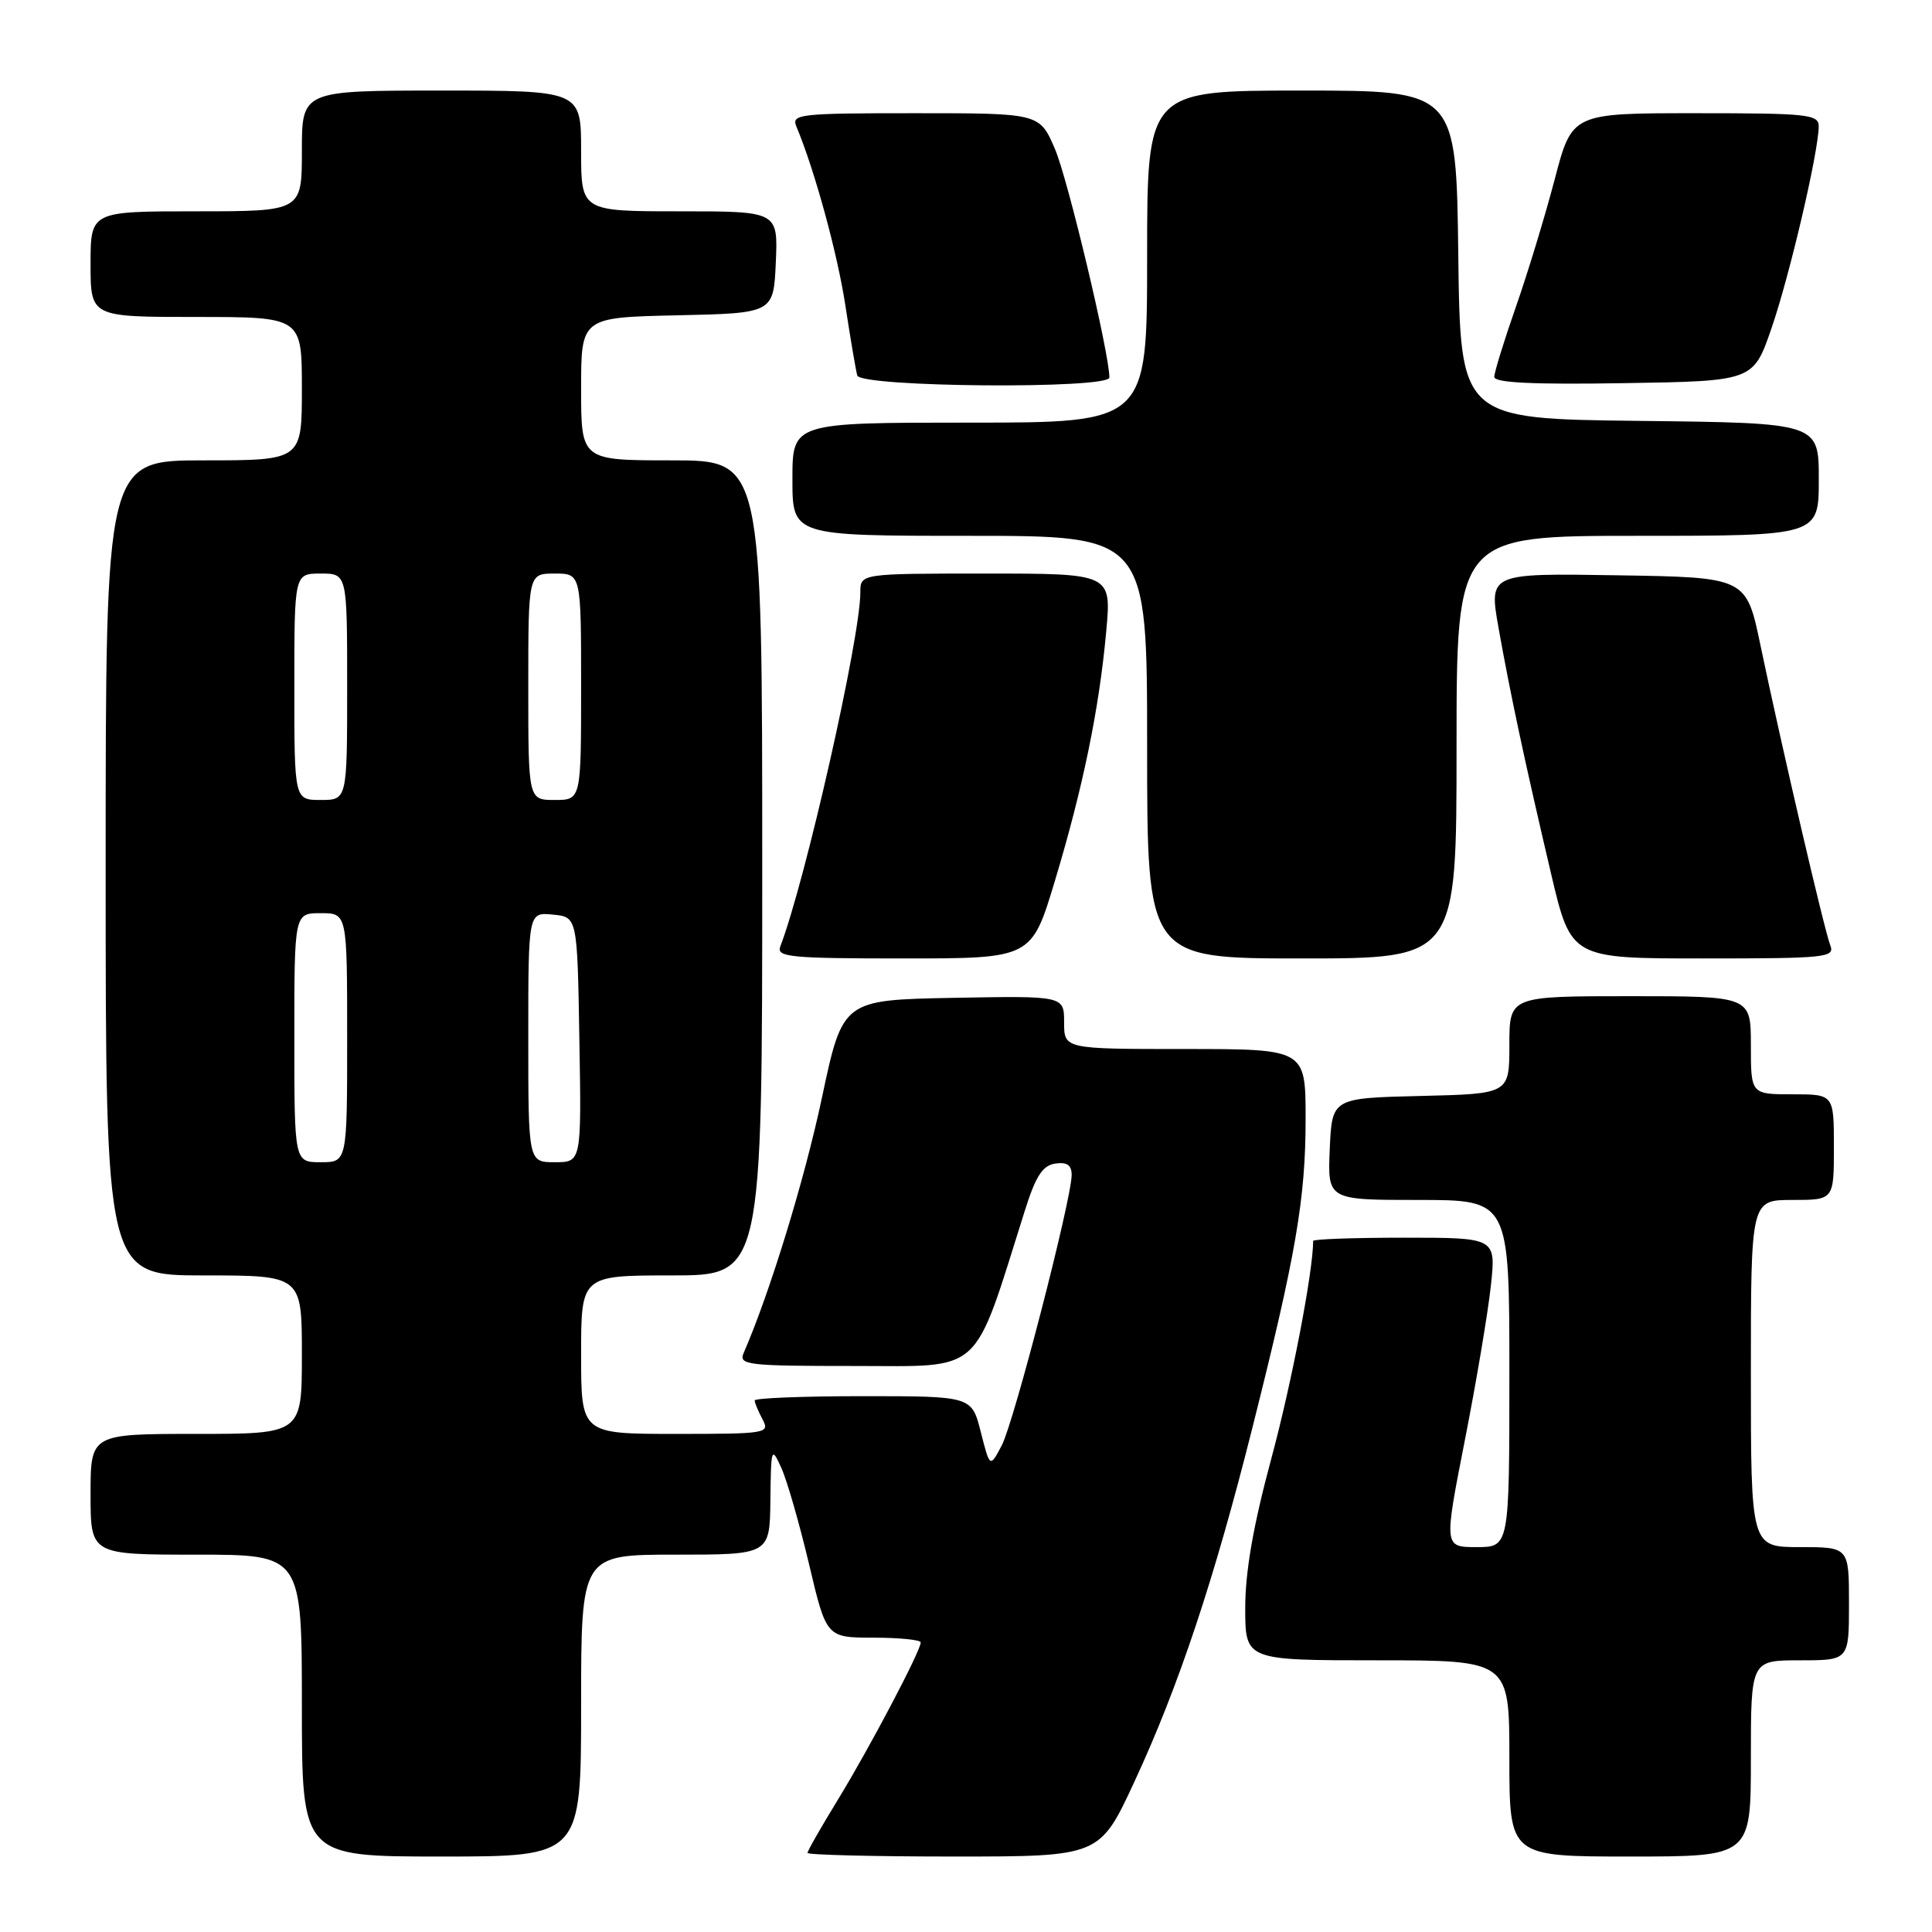 <?xml version="1.0" encoding="UTF-8" standalone="no"?>
<!DOCTYPE svg PUBLIC "-//W3C//DTD SVG 1.1//EN" "http://www.w3.org/Graphics/SVG/1.1/DTD/svg11.dtd" >
<svg xmlns="http://www.w3.org/2000/svg" xmlns:xlink="http://www.w3.org/1999/xlink" version="1.1" viewBox="0 0 256 256">
 <g >
 <path fill="currentColor"
d=" M 77.00 226.00 C 77.00 206.00 77.00 206.00 89.50 206.00 C 102.00 206.00 102.00 206.00 102.08 198.75 C 102.16 191.80 102.22 191.62 103.53 194.50 C 104.28 196.15 105.93 201.89 107.20 207.25 C 109.50 216.99 109.50 216.99 115.75 217.00 C 119.19 217.00 122.00 217.29 122.00 217.63 C 122.00 218.74 115.26 231.54 111.06 238.41 C 108.83 242.05 107.00 245.25 107.00 245.52 C 107.00 245.78 115.71 246.00 126.36 246.00 C 145.71 246.00 145.71 246.00 150.30 236.12 C 156.18 223.45 160.91 209.26 166.00 188.98 C 171.73 166.21 173.00 158.81 173.00 148.25 C 173.00 139.00 173.00 139.00 157.00 139.00 C 141.00 139.00 141.00 139.00 141.00 135.47 C 141.00 131.95 141.00 131.95 126.33 132.22 C 111.66 132.50 111.66 132.50 108.90 145.50 C 106.61 156.30 102.01 171.30 98.55 179.25 C 97.84 180.87 98.90 181.00 113.29 181.00 C 130.45 181.00 128.84 182.47 135.77 160.50 C 137.23 155.84 138.14 154.43 139.83 154.18 C 141.38 153.95 142.00 154.38 142.00 155.68 C 142.00 158.89 134.36 188.43 132.74 191.52 C 131.17 194.50 131.17 194.50 129.96 189.75 C 128.76 185.00 128.76 185.00 114.38 185.00 C 106.47 185.00 100.00 185.25 100.00 185.57 C 100.00 185.88 100.47 187.00 101.04 188.07 C 102.03 189.93 101.62 190.00 89.54 190.00 C 77.00 190.00 77.00 190.00 77.00 179.50 C 77.00 169.00 77.00 169.00 89.00 169.00 C 101.00 169.00 101.00 169.00 101.00 115.00 C 101.00 61.00 101.00 61.00 89.00 61.00 C 77.00 61.00 77.00 61.00 77.00 51.53 C 77.00 42.06 77.00 42.06 89.75 41.78 C 102.50 41.50 102.50 41.50 102.80 34.75 C 103.09 28.00 103.09 28.00 90.05 28.00 C 77.00 28.00 77.00 28.00 77.00 20.00 C 77.00 12.00 77.00 12.00 58.50 12.00 C 40.00 12.00 40.00 12.00 40.00 20.00 C 40.00 28.00 40.00 28.00 26.00 28.00 C 12.00 28.00 12.00 28.00 12.00 35.00 C 12.00 42.00 12.00 42.00 26.00 42.00 C 40.00 42.00 40.00 42.00 40.00 51.50 C 40.00 61.00 40.00 61.00 27.00 61.00 C 14.00 61.00 14.00 61.00 14.00 115.00 C 14.00 169.00 14.00 169.00 27.00 169.00 C 40.00 169.00 40.00 169.00 40.00 179.50 C 40.00 190.00 40.00 190.00 26.00 190.00 C 12.00 190.00 12.00 190.00 12.00 198.00 C 12.00 206.00 12.00 206.00 26.00 206.00 C 40.00 206.00 40.00 206.00 40.00 226.00 C 40.00 246.00 40.00 246.00 58.50 246.00 C 77.00 246.00 77.00 246.00 77.00 226.00 Z  M 232.00 233.00 C 232.00 220.00 232.00 220.00 238.50 220.00 C 245.00 220.00 245.00 220.00 245.00 212.50 C 245.00 205.00 245.00 205.00 238.50 205.00 C 232.00 205.00 232.00 205.00 232.00 182.00 C 232.00 159.00 232.00 159.00 237.50 159.00 C 243.00 159.00 243.00 159.00 243.00 152.00 C 243.00 145.00 243.00 145.00 237.50 145.00 C 232.00 145.00 232.00 145.00 232.00 138.50 C 232.00 132.00 232.00 132.00 216.00 132.00 C 200.00 132.00 200.00 132.00 200.00 138.47 C 200.00 144.94 200.00 144.94 188.25 145.22 C 176.50 145.50 176.50 145.50 176.20 152.25 C 175.91 159.00 175.91 159.00 187.95 159.00 C 200.00 159.00 200.00 159.00 200.00 182.00 C 200.00 205.00 200.00 205.00 195.66 205.00 C 191.32 205.00 191.32 205.00 194.10 190.84 C 195.63 183.06 197.18 173.83 197.55 170.34 C 198.23 164.00 198.23 164.00 186.12 164.00 C 179.45 164.00 174.00 164.19 174.00 164.43 C 174.00 168.45 171.14 183.35 168.45 193.29 C 166.07 202.11 165.00 208.25 165.00 213.04 C 165.00 220.00 165.00 220.00 182.50 220.00 C 200.00 220.00 200.00 220.00 200.00 233.00 C 200.00 246.00 200.00 246.00 216.00 246.00 C 232.00 246.00 232.00 246.00 232.00 233.00 Z  M 139.77 116.75 C 143.50 104.37 145.65 93.94 146.58 83.67 C 147.28 76.00 147.28 76.00 130.64 76.00 C 114.00 76.00 114.00 76.00 114.00 78.49 C 114.00 84.53 106.71 116.76 103.39 125.42 C 102.85 126.82 104.71 127.00 119.73 127.00 C 136.68 127.00 136.68 127.00 139.77 116.75 Z  M 193.00 99.00 C 193.00 71.00 193.00 71.00 217.00 71.00 C 241.00 71.00 241.00 71.00 241.00 63.52 C 241.00 56.04 241.00 56.04 217.25 55.77 C 193.50 55.50 193.50 55.50 193.23 33.75 C 192.96 12.00 192.96 12.00 172.48 12.00 C 152.00 12.00 152.00 12.00 152.00 34.00 C 152.00 56.00 152.00 56.00 128.50 56.00 C 105.00 56.00 105.00 56.00 105.00 63.50 C 105.00 71.00 105.00 71.00 128.50 71.00 C 152.00 71.00 152.00 71.00 152.00 99.00 C 152.00 127.00 152.00 127.00 172.50 127.00 C 193.00 127.00 193.00 127.00 193.00 99.00 Z  M 242.52 125.25 C 241.74 123.28 236.14 99.22 233.27 85.50 C 231.39 76.50 231.39 76.50 214.33 76.23 C 197.28 75.95 197.28 75.95 198.57 83.23 C 200.14 92.05 202.03 100.87 205.52 115.75 C 208.17 127.00 208.17 127.00 225.69 127.00 C 241.98 127.00 243.16 126.88 242.52 125.25 Z  M 147.00 50.02 C 147.00 46.83 141.50 23.73 139.79 19.75 C 137.75 15.00 137.75 15.00 121.27 15.00 C 105.96 15.00 104.84 15.12 105.52 16.75 C 107.94 22.52 110.97 33.59 112.02 40.50 C 112.69 44.90 113.40 49.06 113.59 49.75 C 114.03 51.32 147.00 51.58 147.00 50.02 Z  M 234.73 43.50 C 237.12 36.60 240.96 20.16 240.99 16.75 C 241.00 15.15 239.56 15.00 224.65 15.00 C 208.30 15.00 208.30 15.00 206.01 23.75 C 204.75 28.56 202.43 36.18 200.86 40.67 C 199.29 45.16 198.00 49.34 198.00 49.94 C 198.00 50.72 203.15 50.97 215.16 50.77 C 232.32 50.50 232.32 50.50 234.73 43.50 Z  M 39.00 137.50 C 39.00 121.00 39.00 121.00 42.50 121.00 C 46.00 121.00 46.00 121.00 46.00 137.50 C 46.00 154.00 46.00 154.00 42.50 154.00 C 39.00 154.00 39.00 154.00 39.00 137.50 Z  M 70.00 137.44 C 70.00 120.87 70.00 120.87 73.25 121.19 C 76.50 121.50 76.50 121.50 76.77 137.75 C 77.05 154.00 77.05 154.00 73.52 154.00 C 70.00 154.00 70.00 154.00 70.00 137.44 Z  M 39.00 91.00 C 39.00 76.00 39.00 76.00 42.50 76.00 C 46.00 76.00 46.00 76.00 46.00 91.00 C 46.00 106.00 46.00 106.00 42.50 106.00 C 39.00 106.00 39.00 106.00 39.00 91.00 Z  M 70.00 91.00 C 70.00 76.00 70.00 76.00 73.50 76.00 C 77.00 76.00 77.00 76.00 77.00 91.00 C 77.00 106.00 77.00 106.00 73.50 106.00 C 70.00 106.00 70.00 106.00 70.00 91.00 Z "/>
</g>
</svg>